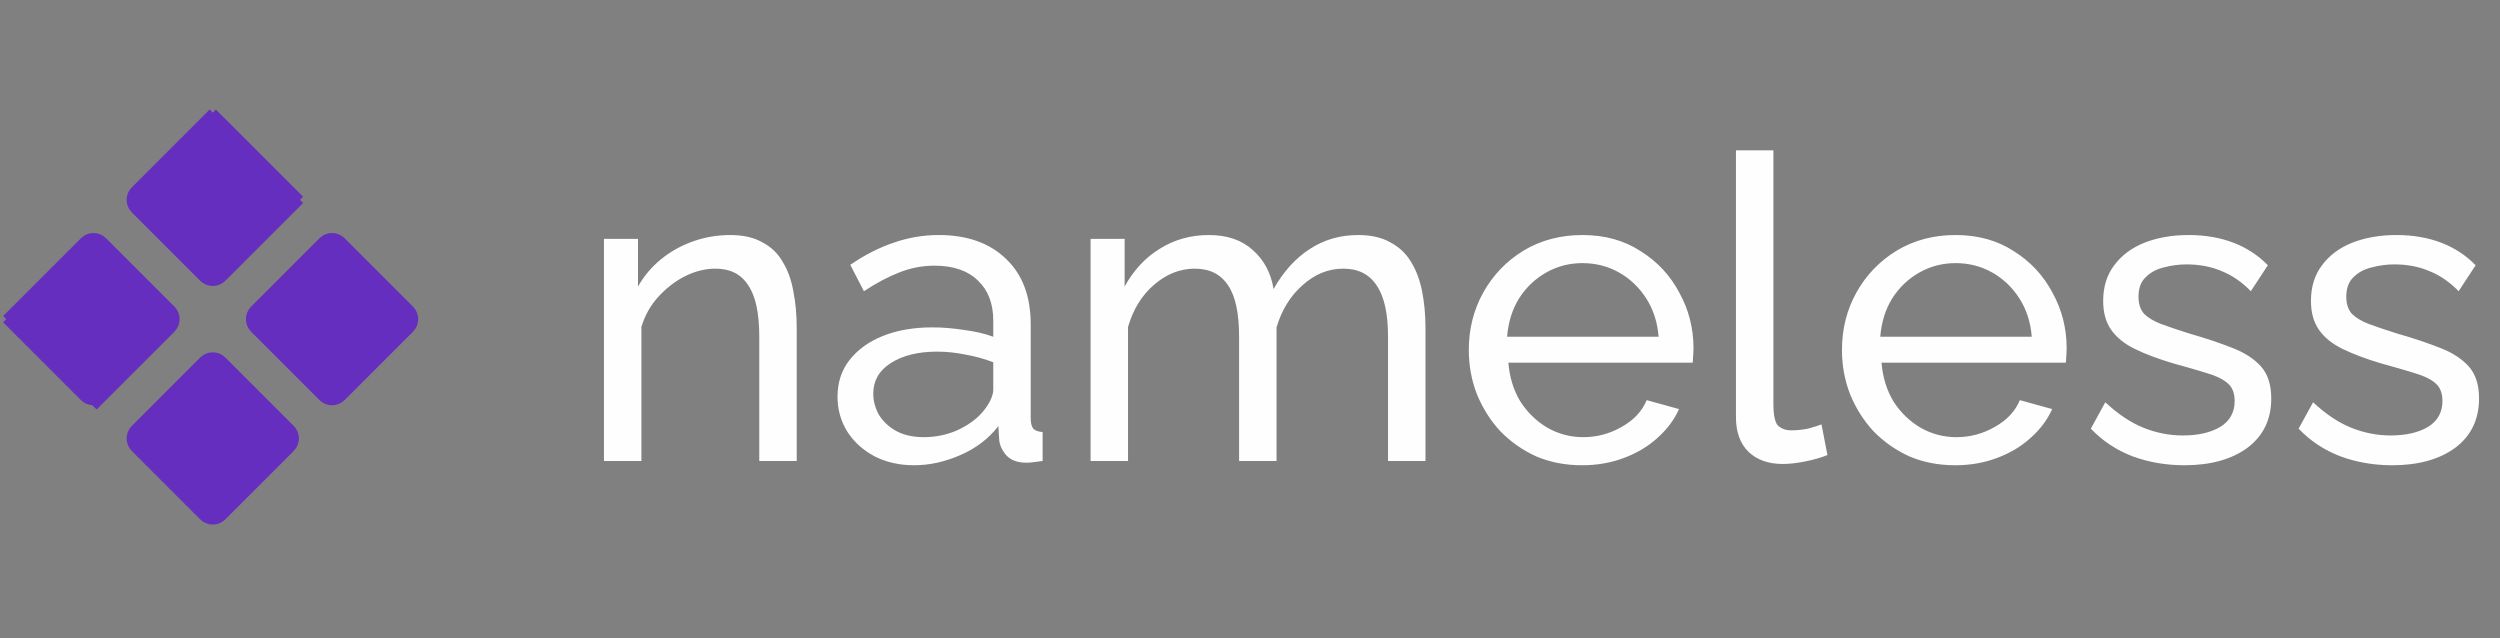 <svg width="141" height="36" viewBox="0 0 141 36" fill="none" xmlns="http://www.w3.org/2000/svg">
<rect x="0" y="0" width="141" height="36" fill="#808080" stroke="none"/>
<path d="M11.823 7.237L11.293 6.707L11.823 7.237C11.921 7.14 12.079 7.14 12.177 7.237L12.704 6.71L12.177 7.237L16.035 11.096L16.565 10.565L16.035 11.096C16.133 11.193 16.133 11.351 16.035 11.449L16.565 11.979L16.035 11.449L12.177 15.307C12.079 15.405 11.921 15.405 11.823 15.307L7.965 11.449C7.867 11.351 7.867 11.193 7.965 11.096L11.823 7.237ZM18.904 22.035C18.807 22.133 18.648 22.133 18.551 22.035L14.693 18.177C14.595 18.079 14.595 17.921 14.693 17.823L18.551 13.965C18.648 13.867 18.807 13.867 18.904 13.965L22.763 17.823C22.86 17.921 22.86 18.079 22.763 18.177L18.904 22.035ZM5.449 22.035L5.979 22.565L5.449 22.035C5.352 22.133 5.193 22.133 5.096 22.035L1.237 18.177L0.707 18.707L1.237 18.177C1.14 18.079 1.14 17.921 1.237 17.823L0.707 17.293L1.237 17.823L5.096 13.965C5.193 13.867 5.352 13.867 5.449 13.965L9.307 17.823C9.405 17.921 9.405 18.079 9.307 18.177L5.449 22.035ZM12.177 28.763C12.079 28.86 11.921 28.86 11.823 28.763L7.965 24.904C7.867 24.807 7.867 24.648 7.965 24.551L11.823 20.693C11.921 20.595 12.079 20.595 12.177 20.693L16.035 24.551C16.133 24.648 16.133 24.807 16.035 24.904L12.177 28.763Z" fill="#652EBE" stroke="#652EBE" stroke-width="1.5"/>
<path d="M44.935 26H42.823V18.992C42.823 17.664 42.615 16.696 42.199 16.088C41.799 15.464 41.183 15.152 40.351 15.152C39.775 15.152 39.199 15.296 38.623 15.584C38.063 15.872 37.559 16.264 37.111 16.76C36.679 17.24 36.367 17.8 36.175 18.44V26H34.063V13.472H35.983V16.16C36.319 15.568 36.751 15.056 37.279 14.624C37.807 14.192 38.407 13.856 39.079 13.616C39.751 13.376 40.455 13.256 41.191 13.256C41.911 13.256 42.511 13.392 42.991 13.664C43.487 13.92 43.871 14.288 44.143 14.768C44.431 15.232 44.631 15.784 44.743 16.424C44.871 17.064 44.935 17.76 44.935 18.512V26ZM47.236 22.376C47.236 21.576 47.46 20.888 47.908 20.312C48.372 19.72 49.004 19.264 49.804 18.944C50.604 18.624 51.532 18.464 52.588 18.464C53.148 18.464 53.74 18.512 54.364 18.608C54.988 18.688 55.54 18.816 56.02 18.992V18.08C56.02 17.12 55.732 16.368 55.156 15.824C54.58 15.264 53.764 14.984 52.708 14.984C52.02 14.984 51.356 15.112 50.716 15.368C50.092 15.608 49.428 15.96 48.724 16.424L47.956 14.936C48.772 14.376 49.588 13.96 50.404 13.688C51.22 13.4 52.068 13.256 52.948 13.256C54.548 13.256 55.812 13.704 56.74 14.6C57.668 15.48 58.132 16.712 58.132 18.296V23.6C58.132 23.856 58.18 24.048 58.276 24.176C58.388 24.288 58.564 24.352 58.804 24.368V26C58.596 26.032 58.412 26.056 58.252 26.072C58.108 26.088 57.988 26.096 57.892 26.096C57.396 26.096 57.02 25.96 56.764 25.688C56.524 25.416 56.388 25.128 56.356 24.824L56.308 24.032C55.764 24.736 55.052 25.28 54.172 25.664C53.292 26.048 52.42 26.24 51.556 26.24C50.724 26.24 49.98 26.072 49.324 25.736C48.668 25.384 48.156 24.92 47.788 24.344C47.42 23.752 47.236 23.096 47.236 22.376ZM55.396 23.264C55.588 23.04 55.74 22.816 55.852 22.592C55.964 22.352 56.02 22.152 56.02 21.992V20.432C55.524 20.24 55.004 20.096 54.46 20C53.916 19.888 53.38 19.832 52.852 19.832C51.78 19.832 50.908 20.048 50.236 20.48C49.58 20.896 49.252 21.472 49.252 22.208C49.252 22.608 49.356 23 49.564 23.384C49.788 23.752 50.108 24.056 50.524 24.296C50.956 24.536 51.484 24.656 52.108 24.656C52.764 24.656 53.388 24.528 53.98 24.272C54.572 24 55.044 23.664 55.396 23.264ZM80.397 26H78.285V18.992C78.285 17.68 78.069 16.712 77.637 16.088C77.221 15.464 76.597 15.152 75.765 15.152C74.917 15.152 74.149 15.464 73.461 16.088C72.773 16.696 72.285 17.488 71.997 18.464V26H69.885V18.992C69.885 17.664 69.677 16.696 69.261 16.088C68.845 15.464 68.221 15.152 67.389 15.152C66.557 15.152 65.789 15.456 65.085 16.064C64.397 16.656 63.909 17.448 63.621 18.44V26H61.509V13.472H63.429V16.16C63.941 15.232 64.605 14.52 65.421 14.024C66.237 13.512 67.157 13.256 68.181 13.256C69.221 13.256 70.053 13.544 70.677 14.12C71.301 14.68 71.685 15.408 71.829 16.304C72.389 15.312 73.069 14.56 73.869 14.048C74.669 13.52 75.581 13.256 76.605 13.256C77.325 13.256 77.925 13.392 78.405 13.664C78.901 13.92 79.293 14.288 79.581 14.768C79.869 15.232 80.077 15.784 80.205 16.424C80.333 17.064 80.397 17.76 80.397 18.512V26ZM89.225 26.24C88.281 26.24 87.417 26.072 86.633 25.736C85.865 25.384 85.193 24.912 84.617 24.32C84.057 23.712 83.617 23.016 83.297 22.232C82.993 21.448 82.841 20.616 82.841 19.736C82.841 18.552 83.113 17.472 83.657 16.496C84.201 15.52 84.953 14.736 85.913 14.144C86.889 13.552 88.001 13.256 89.249 13.256C90.513 13.256 91.609 13.56 92.537 14.168C93.481 14.76 94.209 15.544 94.721 16.52C95.249 17.48 95.513 18.52 95.513 19.64C95.513 19.8 95.505 19.96 95.489 20.12C95.489 20.264 95.481 20.376 95.465 20.456H85.073C85.137 21.272 85.361 22 85.745 22.64C86.145 23.264 86.657 23.76 87.281 24.128C87.905 24.48 88.577 24.656 89.297 24.656C90.065 24.656 90.785 24.464 91.457 24.08C92.145 23.696 92.617 23.192 92.873 22.568L94.697 23.072C94.425 23.68 94.017 24.224 93.473 24.704C92.945 25.184 92.313 25.56 91.577 25.832C90.857 26.104 90.073 26.24 89.225 26.24ZM85.001 18.992H93.545C93.481 18.176 93.249 17.456 92.849 16.832C92.449 16.208 91.937 15.72 91.313 15.368C90.689 15.016 90.001 14.84 89.249 14.84C88.513 14.84 87.833 15.016 87.209 15.368C86.585 15.72 86.073 16.208 85.673 16.832C85.289 17.456 85.065 18.176 85.001 18.992ZM97.908 8.48H100.02V22.76C100.02 23.448 100.116 23.872 100.308 24.032C100.5 24.192 100.732 24.272 101.004 24.272C101.34 24.272 101.66 24.24 101.964 24.176C102.268 24.096 102.524 24.016 102.732 23.936L103.068 25.664C102.716 25.808 102.3 25.928 101.82 26.024C101.34 26.12 100.916 26.168 100.548 26.168C99.732 26.168 99.084 25.936 98.604 25.472C98.14 25.008 97.908 24.36 97.908 23.528V8.48ZM110.271 26.24C109.327 26.24 108.463 26.072 107.679 25.736C106.911 25.384 106.239 24.912 105.663 24.32C105.103 23.712 104.663 23.016 104.343 22.232C104.039 21.448 103.887 20.616 103.887 19.736C103.887 18.552 104.159 17.472 104.703 16.496C105.247 15.52 105.999 14.736 106.959 14.144C107.935 13.552 109.047 13.256 110.295 13.256C111.559 13.256 112.655 13.56 113.583 14.168C114.527 14.76 115.255 15.544 115.767 16.52C116.295 17.48 116.559 18.52 116.559 19.64C116.559 19.8 116.551 19.96 116.535 20.12C116.535 20.264 116.527 20.376 116.511 20.456H106.119C106.183 21.272 106.407 22 106.791 22.64C107.191 23.264 107.703 23.76 108.327 24.128C108.951 24.48 109.623 24.656 110.343 24.656C111.111 24.656 111.831 24.464 112.503 24.08C113.191 23.696 113.663 23.192 113.919 22.568L115.743 23.072C115.471 23.68 115.063 24.224 114.519 24.704C113.991 25.184 113.359 25.56 112.623 25.832C111.903 26.104 111.119 26.24 110.271 26.24ZM106.047 18.992H114.591C114.527 18.176 114.295 17.456 113.895 16.832C113.495 16.208 112.983 15.72 112.359 15.368C111.735 15.016 111.047 14.84 110.295 14.84C109.559 14.84 108.879 15.016 108.255 15.368C107.631 15.72 107.119 16.208 106.719 16.832C106.335 17.456 106.111 18.176 106.047 18.992ZM123.203 26.24C122.163 26.24 121.187 26.072 120.275 25.736C119.363 25.384 118.579 24.864 117.923 24.176L118.739 22.688C119.459 23.36 120.179 23.84 120.899 24.128C121.619 24.416 122.355 24.56 123.107 24.56C123.971 24.56 124.675 24.4 125.219 24.08C125.763 23.744 126.035 23.256 126.035 22.616C126.035 22.152 125.891 21.808 125.603 21.584C125.331 21.36 124.939 21.176 124.427 21.032C123.915 20.872 123.307 20.696 122.603 20.504C121.739 20.248 121.011 19.976 120.419 19.688C119.827 19.4 119.379 19.04 119.075 18.608C118.771 18.176 118.619 17.632 118.619 16.976C118.619 16.176 118.827 15.504 119.243 14.96C119.659 14.4 120.227 13.976 120.947 13.688C121.683 13.4 122.515 13.256 123.443 13.256C124.371 13.256 125.211 13.4 125.963 13.688C126.715 13.976 127.363 14.4 127.907 14.96L126.947 16.424C126.451 15.912 125.907 15.536 125.315 15.296C124.723 15.04 124.059 14.912 123.323 14.912C122.891 14.912 122.467 14.968 122.051 15.08C121.635 15.176 121.291 15.36 121.019 15.632C120.747 15.888 120.611 16.256 120.611 16.736C120.611 17.136 120.715 17.456 120.923 17.696C121.147 17.92 121.467 18.112 121.883 18.272C122.315 18.432 122.835 18.608 123.443 18.8C124.387 19.072 125.203 19.344 125.891 19.616C126.595 19.888 127.139 20.24 127.523 20.672C127.907 21.104 128.099 21.704 128.099 22.472C128.099 23.656 127.651 24.584 126.755 25.256C125.859 25.912 124.675 26.24 123.203 26.24ZM134.922 26.24C133.882 26.24 132.906 26.072 131.994 25.736C131.082 25.384 130.298 24.864 129.642 24.176L130.458 22.688C131.178 23.36 131.898 23.84 132.618 24.128C133.338 24.416 134.074 24.56 134.826 24.56C135.69 24.56 136.394 24.4 136.938 24.08C137.482 23.744 137.754 23.256 137.754 22.616C137.754 22.152 137.61 21.808 137.322 21.584C137.05 21.36 136.658 21.176 136.146 21.032C135.634 20.872 135.026 20.696 134.322 20.504C133.458 20.248 132.73 19.976 132.138 19.688C131.546 19.4 131.098 19.04 130.794 18.608C130.49 18.176 130.338 17.632 130.338 16.976C130.338 16.176 130.546 15.504 130.962 14.96C131.378 14.4 131.946 13.976 132.666 13.688C133.402 13.4 134.234 13.256 135.162 13.256C136.09 13.256 136.93 13.4 137.682 13.688C138.434 13.976 139.082 14.4 139.626 14.96L138.666 16.424C138.17 15.912 137.626 15.536 137.034 15.296C136.442 15.04 135.778 14.912 135.042 14.912C134.61 14.912 134.186 14.968 133.77 15.08C133.354 15.176 133.01 15.36 132.738 15.632C132.466 15.888 132.33 16.256 132.33 16.736C132.33 17.136 132.434 17.456 132.642 17.696C132.866 17.92 133.186 18.112 133.602 18.272C134.034 18.432 134.554 18.608 135.162 18.8C136.106 19.072 136.922 19.344 137.61 19.616C138.314 19.888 138.858 20.24 139.242 20.672C139.626 21.104 139.818 21.704 139.818 22.472C139.818 23.656 139.37 24.584 138.474 25.256C137.578 25.912 136.394 26.24 134.922 26.24Z" fill="#FEFEFE"/>
</svg>

